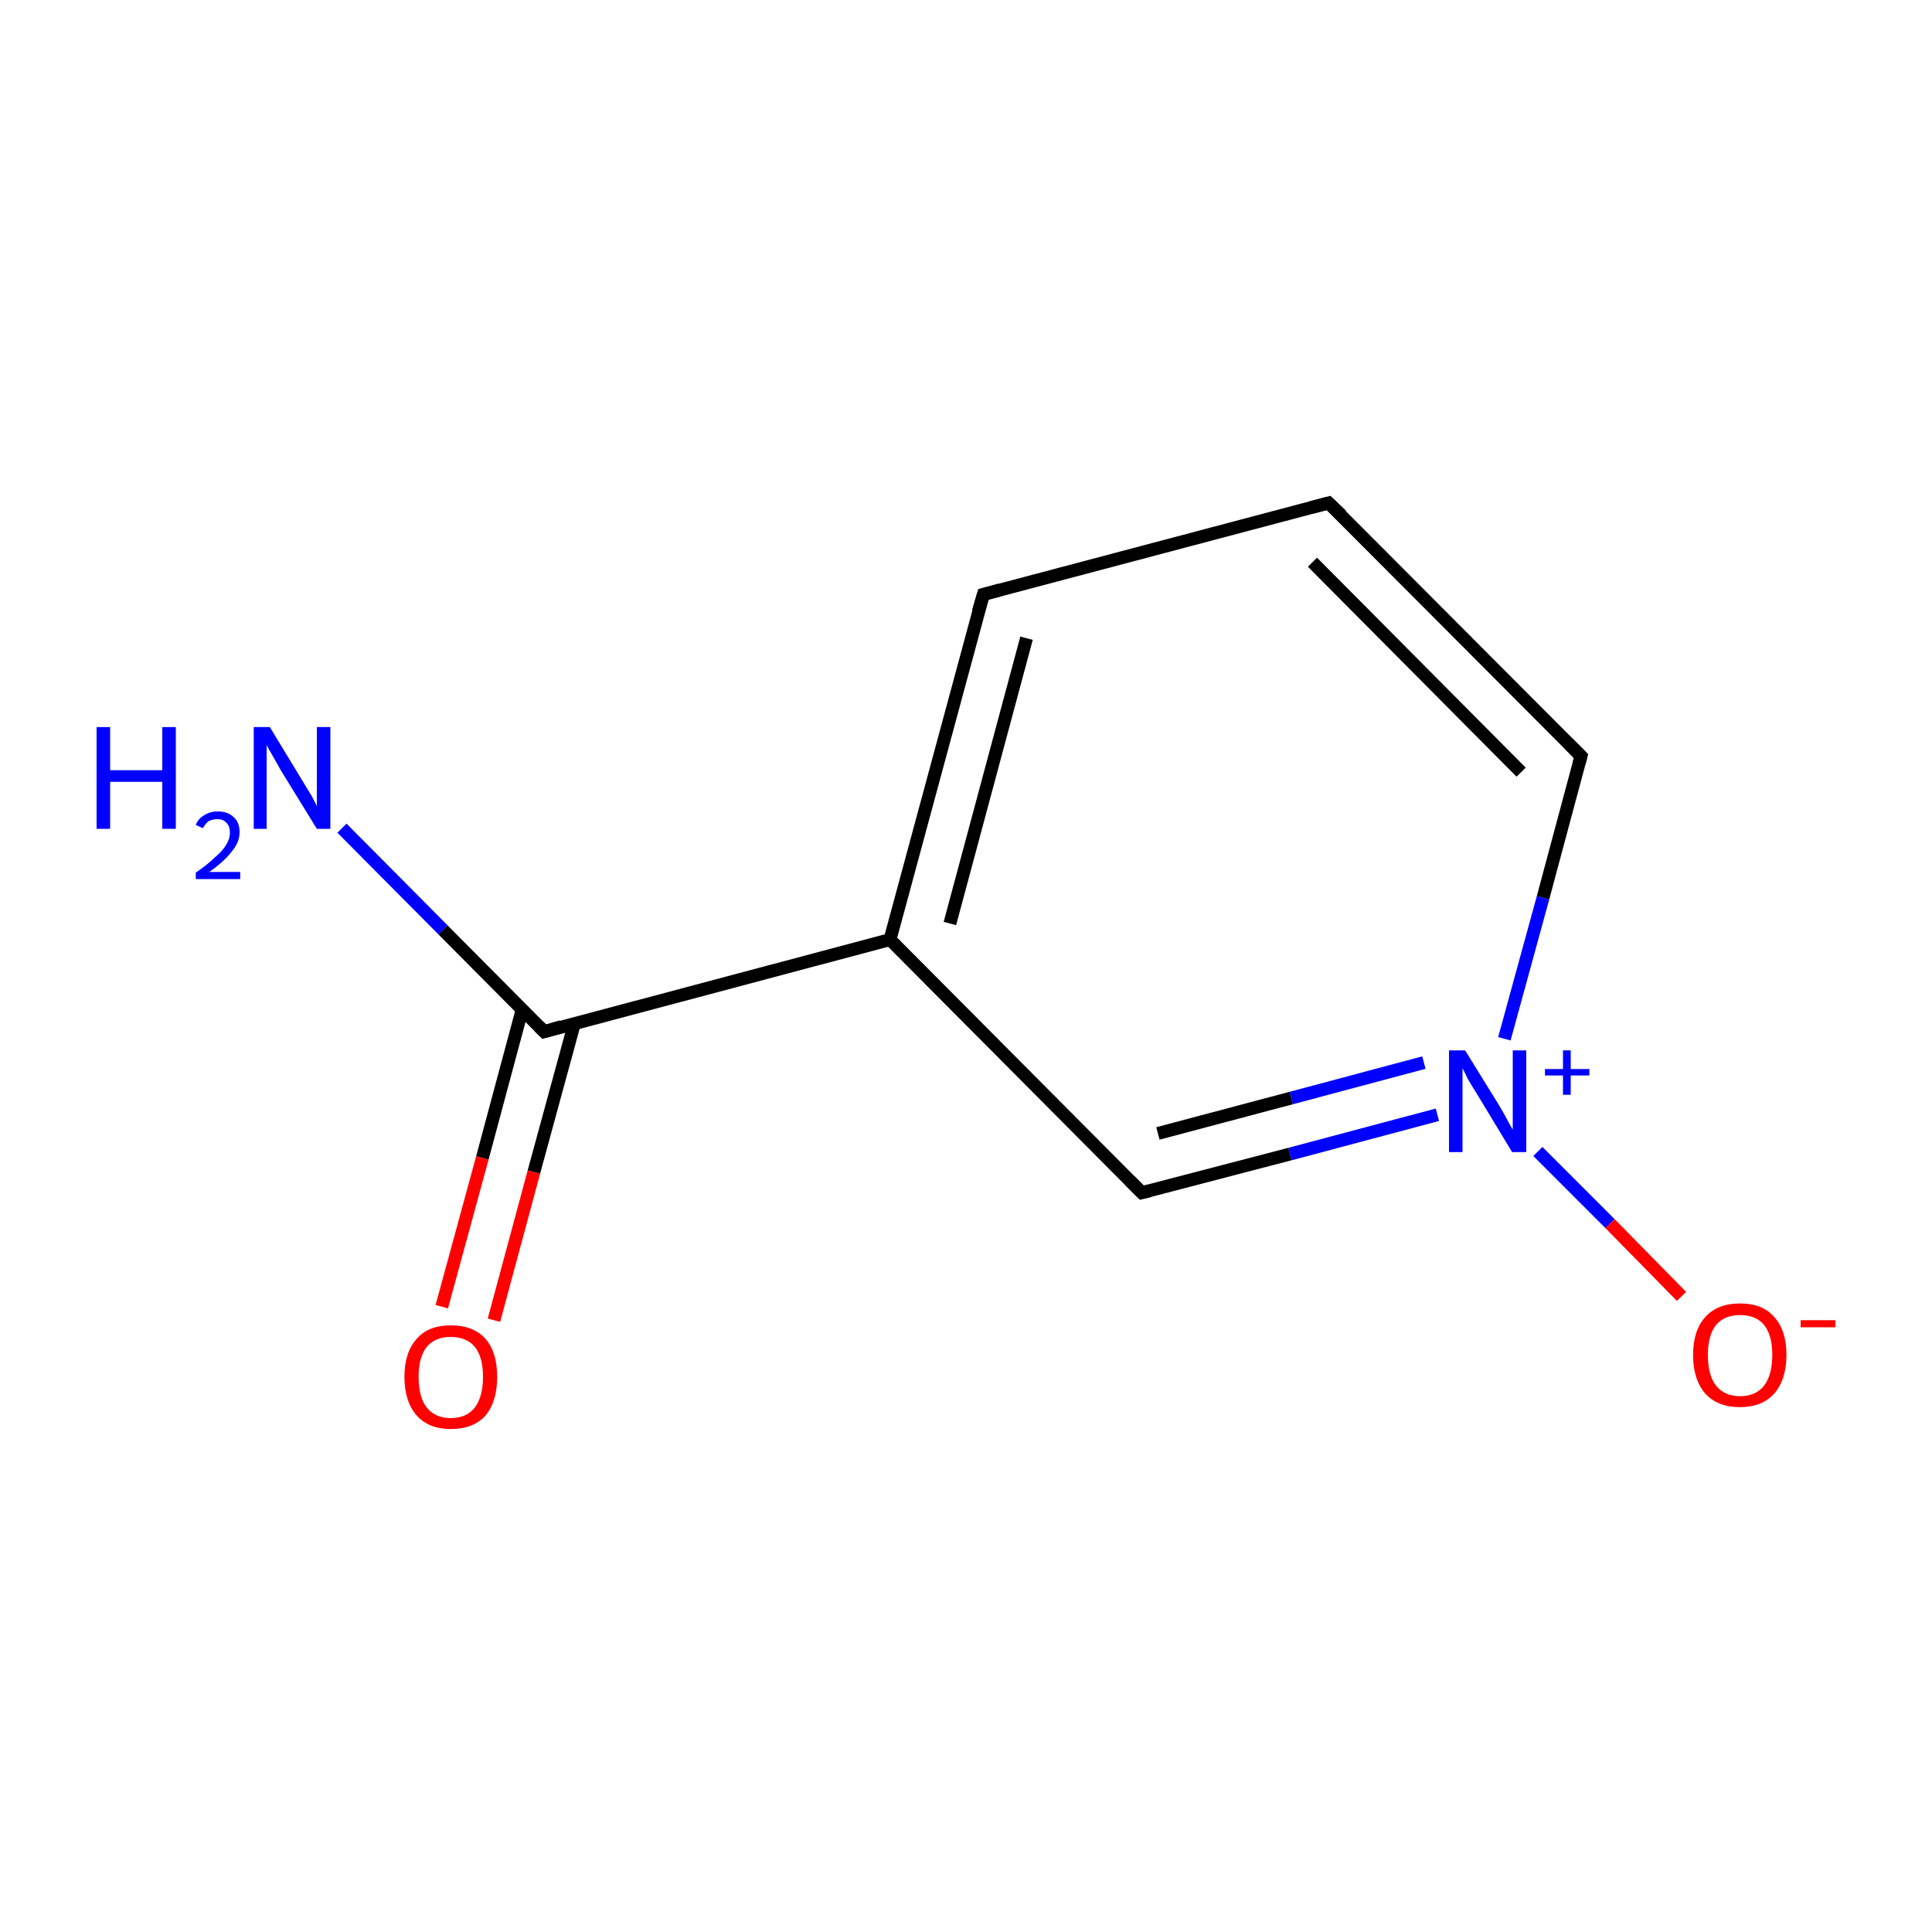 <?xml version='1.0' encoding='iso-8859-1'?>
<svg version='1.1' baseProfile='full'
              xmlns='http://www.w3.org/2000/svg'
                      xmlns:rdkit='http://www.rdkit.org/xml'
                      xmlns:xlink='http://www.w3.org/1999/xlink'
                  xml:space='preserve'
width='300px' height='300px' viewBox='0 0 300 300'>
<!-- END OF HEADER -->
<rect style='opacity:1.0;fill:#FFFFFF;stroke:none' width='300.0' height='300.0' x='0.0' y='0.0'> </rect>
<path class='bond-0 atom-0 atom-1' d='M 53.1,128.6 L 68.8,144.4' style='fill:none;fill-rule:evenodd;stroke:#0000FF;stroke-width:2.0px;stroke-linecap:butt;stroke-linejoin:miter;stroke-opacity:1' />
<path class='bond-0 atom-0 atom-1' d='M 68.8,144.4 L 84.5,160.2' style='fill:none;fill-rule:evenodd;stroke:#000000;stroke-width:2.0px;stroke-linecap:butt;stroke-linejoin:miter;stroke-opacity:1' />
<path class='bond-1 atom-1 atom-2' d='M 81.1,156.7 L 74.9,179.8' style='fill:none;fill-rule:evenodd;stroke:#000000;stroke-width:2.0px;stroke-linecap:butt;stroke-linejoin:miter;stroke-opacity:1' />
<path class='bond-1 atom-1 atom-2' d='M 74.9,179.8 L 68.6,202.9' style='fill:none;fill-rule:evenodd;stroke:#FF0000;stroke-width:2.0px;stroke-linecap:butt;stroke-linejoin:miter;stroke-opacity:1' />
<path class='bond-1 atom-1 atom-2' d='M 89.2,158.9 L 82.9,182.0' style='fill:none;fill-rule:evenodd;stroke:#000000;stroke-width:2.0px;stroke-linecap:butt;stroke-linejoin:miter;stroke-opacity:1' />
<path class='bond-1 atom-1 atom-2' d='M 82.9,182.0 L 76.7,205.0' style='fill:none;fill-rule:evenodd;stroke:#FF0000;stroke-width:2.0px;stroke-linecap:butt;stroke-linejoin:miter;stroke-opacity:1' />
<path class='bond-2 atom-1 atom-3' d='M 84.5,160.2 L 138.2,145.9' style='fill:none;fill-rule:evenodd;stroke:#000000;stroke-width:2.0px;stroke-linecap:butt;stroke-linejoin:miter;stroke-opacity:1' />
<path class='bond-3 atom-3 atom-4' d='M 138.2,145.9 L 152.7,92.3' style='fill:none;fill-rule:evenodd;stroke:#000000;stroke-width:2.0px;stroke-linecap:butt;stroke-linejoin:miter;stroke-opacity:1' />
<path class='bond-3 atom-3 atom-4' d='M 147.5,143.4 L 159.4,99.1' style='fill:none;fill-rule:evenodd;stroke:#000000;stroke-width:2.0px;stroke-linecap:butt;stroke-linejoin:miter;stroke-opacity:1' />
<path class='bond-4 atom-4 atom-5' d='M 152.7,92.3 L 206.3,78.1' style='fill:none;fill-rule:evenodd;stroke:#000000;stroke-width:2.0px;stroke-linecap:butt;stroke-linejoin:miter;stroke-opacity:1' />
<path class='bond-5 atom-5 atom-6' d='M 206.3,78.1 L 245.5,117.4' style='fill:none;fill-rule:evenodd;stroke:#000000;stroke-width:2.0px;stroke-linecap:butt;stroke-linejoin:miter;stroke-opacity:1' />
<path class='bond-5 atom-5 atom-6' d='M 203.8,87.3 L 236.2,119.9' style='fill:none;fill-rule:evenodd;stroke:#000000;stroke-width:2.0px;stroke-linecap:butt;stroke-linejoin:miter;stroke-opacity:1' />
<path class='bond-6 atom-6 atom-7' d='M 245.5,117.4 L 239.6,139.4' style='fill:none;fill-rule:evenodd;stroke:#000000;stroke-width:2.0px;stroke-linecap:butt;stroke-linejoin:miter;stroke-opacity:1' />
<path class='bond-6 atom-6 atom-7' d='M 239.6,139.4 L 233.6,161.3' style='fill:none;fill-rule:evenodd;stroke:#0000FF;stroke-width:2.0px;stroke-linecap:butt;stroke-linejoin:miter;stroke-opacity:1' />
<path class='bond-7 atom-7 atom-8' d='M 238.8,178.8 L 250.0,190.0' style='fill:none;fill-rule:evenodd;stroke:#0000FF;stroke-width:2.0px;stroke-linecap:butt;stroke-linejoin:miter;stroke-opacity:1' />
<path class='bond-7 atom-7 atom-8' d='M 250.0,190.0 L 261.1,201.3' style='fill:none;fill-rule:evenodd;stroke:#FF0000;stroke-width:2.0px;stroke-linecap:butt;stroke-linejoin:miter;stroke-opacity:1' />
<path class='bond-8 atom-7 atom-9' d='M 223.2,173.1 L 200.3,179.2' style='fill:none;fill-rule:evenodd;stroke:#0000FF;stroke-width:2.0px;stroke-linecap:butt;stroke-linejoin:miter;stroke-opacity:1' />
<path class='bond-8 atom-7 atom-9' d='M 200.3,179.2 L 177.3,185.2' style='fill:none;fill-rule:evenodd;stroke:#000000;stroke-width:2.0px;stroke-linecap:butt;stroke-linejoin:miter;stroke-opacity:1' />
<path class='bond-8 atom-7 atom-9' d='M 221.1,165.0 L 200.5,170.5' style='fill:none;fill-rule:evenodd;stroke:#0000FF;stroke-width:2.0px;stroke-linecap:butt;stroke-linejoin:miter;stroke-opacity:1' />
<path class='bond-8 atom-7 atom-9' d='M 200.5,170.5 L 179.8,176.0' style='fill:none;fill-rule:evenodd;stroke:#000000;stroke-width:2.0px;stroke-linecap:butt;stroke-linejoin:miter;stroke-opacity:1' />
<path class='bond-9 atom-9 atom-3' d='M 177.3,185.2 L 138.2,145.9' style='fill:none;fill-rule:evenodd;stroke:#000000;stroke-width:2.0px;stroke-linecap:butt;stroke-linejoin:miter;stroke-opacity:1' />
<path d='M 83.7,159.4 L 84.5,160.2 L 87.2,159.4' style='fill:none;stroke:#000000;stroke-width:2.0px;stroke-linecap:butt;stroke-linejoin:miter;stroke-miterlimit:10;stroke-opacity:1;' />
<path d='M 151.9,95.0 L 152.7,92.3 L 155.3,91.6' style='fill:none;stroke:#000000;stroke-width:2.0px;stroke-linecap:butt;stroke-linejoin:miter;stroke-miterlimit:10;stroke-opacity:1;' />
<path d='M 203.6,78.8 L 206.3,78.1 L 208.3,80.0' style='fill:none;stroke:#000000;stroke-width:2.0px;stroke-linecap:butt;stroke-linejoin:miter;stroke-miterlimit:10;stroke-opacity:1;' />
<path d='M 243.5,115.4 L 245.5,117.4 L 245.2,118.5' style='fill:none;stroke:#000000;stroke-width:2.0px;stroke-linecap:butt;stroke-linejoin:miter;stroke-miterlimit:10;stroke-opacity:1;' />
<path d='M 178.5,184.9 L 177.3,185.2 L 175.4,183.3' style='fill:none;stroke:#000000;stroke-width:2.0px;stroke-linecap:butt;stroke-linejoin:miter;stroke-miterlimit:10;stroke-opacity:1;' />
<path class='atom-0' d='M 15.0 112.9
L 17.1 112.9
L 17.1 119.6
L 25.2 119.6
L 25.2 112.9
L 27.3 112.9
L 27.3 128.7
L 25.2 128.7
L 25.2 121.4
L 17.1 121.4
L 17.1 128.7
L 15.0 128.7
L 15.0 112.9
' fill='#0000FF'/>
<path class='atom-0' d='M 30.4 128.1
Q 30.8 127.1, 31.7 126.6
Q 32.6 126.0, 33.8 126.0
Q 35.4 126.0, 36.3 126.9
Q 37.2 127.7, 37.2 129.2
Q 37.2 130.8, 36.0 132.2
Q 34.9 133.7, 32.5 135.4
L 37.3 135.4
L 37.3 136.5
L 30.4 136.5
L 30.4 135.5
Q 32.3 134.2, 33.4 133.1
Q 34.6 132.1, 35.1 131.2
Q 35.7 130.3, 35.7 129.3
Q 35.7 128.3, 35.2 127.8
Q 34.7 127.2, 33.8 127.2
Q 33.0 127.2, 32.4 127.5
Q 31.9 127.9, 31.5 128.6
L 30.4 128.1
' fill='#0000FF'/>
<path class='atom-0' d='M 41.9 112.9
L 47.0 121.3
Q 47.5 122.1, 48.4 123.6
Q 49.2 125.1, 49.2 125.2
L 49.2 112.9
L 51.3 112.9
L 51.3 128.7
L 49.2 128.7
L 43.6 119.6
Q 43.0 118.5, 42.3 117.3
Q 41.6 116.1, 41.4 115.7
L 41.4 128.7
L 39.4 128.7
L 39.4 112.9
L 41.9 112.9
' fill='#0000FF'/>
<path class='atom-2' d='M 62.8 213.8
Q 62.8 210.0, 64.7 207.9
Q 66.5 205.8, 70.0 205.8
Q 73.5 205.8, 75.4 207.9
Q 77.2 210.0, 77.2 213.8
Q 77.2 217.6, 75.4 219.8
Q 73.5 221.9, 70.0 221.9
Q 66.6 221.9, 64.7 219.8
Q 62.8 217.6, 62.8 213.8
M 70.0 220.2
Q 72.4 220.2, 73.7 218.6
Q 75.0 216.9, 75.0 213.8
Q 75.0 210.7, 73.7 209.1
Q 72.4 207.6, 70.0 207.6
Q 67.6 207.6, 66.3 209.1
Q 65.0 210.7, 65.0 213.8
Q 65.0 217.0, 66.3 218.6
Q 67.6 220.2, 70.0 220.2
' fill='#FF0000'/>
<path class='atom-7' d='M 227.5 163.1
L 232.7 171.5
Q 233.2 172.3, 234.0 173.8
Q 234.8 175.3, 234.9 175.4
L 234.9 163.1
L 237.0 163.1
L 237.0 178.9
L 234.8 178.9
L 229.3 169.8
Q 228.6 168.7, 227.9 167.5
Q 227.3 166.2, 227.1 165.9
L 227.1 178.9
L 225.0 178.9
L 225.0 163.1
L 227.5 163.1
' fill='#0000FF'/>
<path class='atom-7' d='M 239.9 166.0
L 242.7 166.0
L 242.7 163.1
L 243.9 163.1
L 243.9 166.0
L 246.8 166.0
L 246.8 167.0
L 243.9 167.0
L 243.9 170.0
L 242.7 170.0
L 242.7 167.0
L 239.9 167.0
L 239.9 166.0
' fill='#0000FF'/>
<path class='atom-8' d='M 262.9 210.4
Q 262.9 206.6, 264.8 204.5
Q 266.7 202.4, 270.2 202.4
Q 273.7 202.4, 275.5 204.5
Q 277.4 206.6, 277.4 210.4
Q 277.4 214.2, 275.5 216.4
Q 273.6 218.5, 270.2 218.5
Q 266.7 218.5, 264.8 216.4
Q 262.9 214.2, 262.9 210.4
M 270.2 216.8
Q 272.6 216.8, 273.9 215.2
Q 275.2 213.5, 275.2 210.4
Q 275.2 207.3, 273.9 205.7
Q 272.6 204.2, 270.2 204.2
Q 267.8 204.2, 266.5 205.7
Q 265.2 207.3, 265.2 210.4
Q 265.2 213.6, 266.5 215.2
Q 267.8 216.8, 270.2 216.8
' fill='#FF0000'/>
<path class='atom-8' d='M 279.6 205.0
L 285.0 205.0
L 285.0 206.1
L 279.6 206.1
L 279.6 205.0
' fill='#FF0000'/>
</svg>
